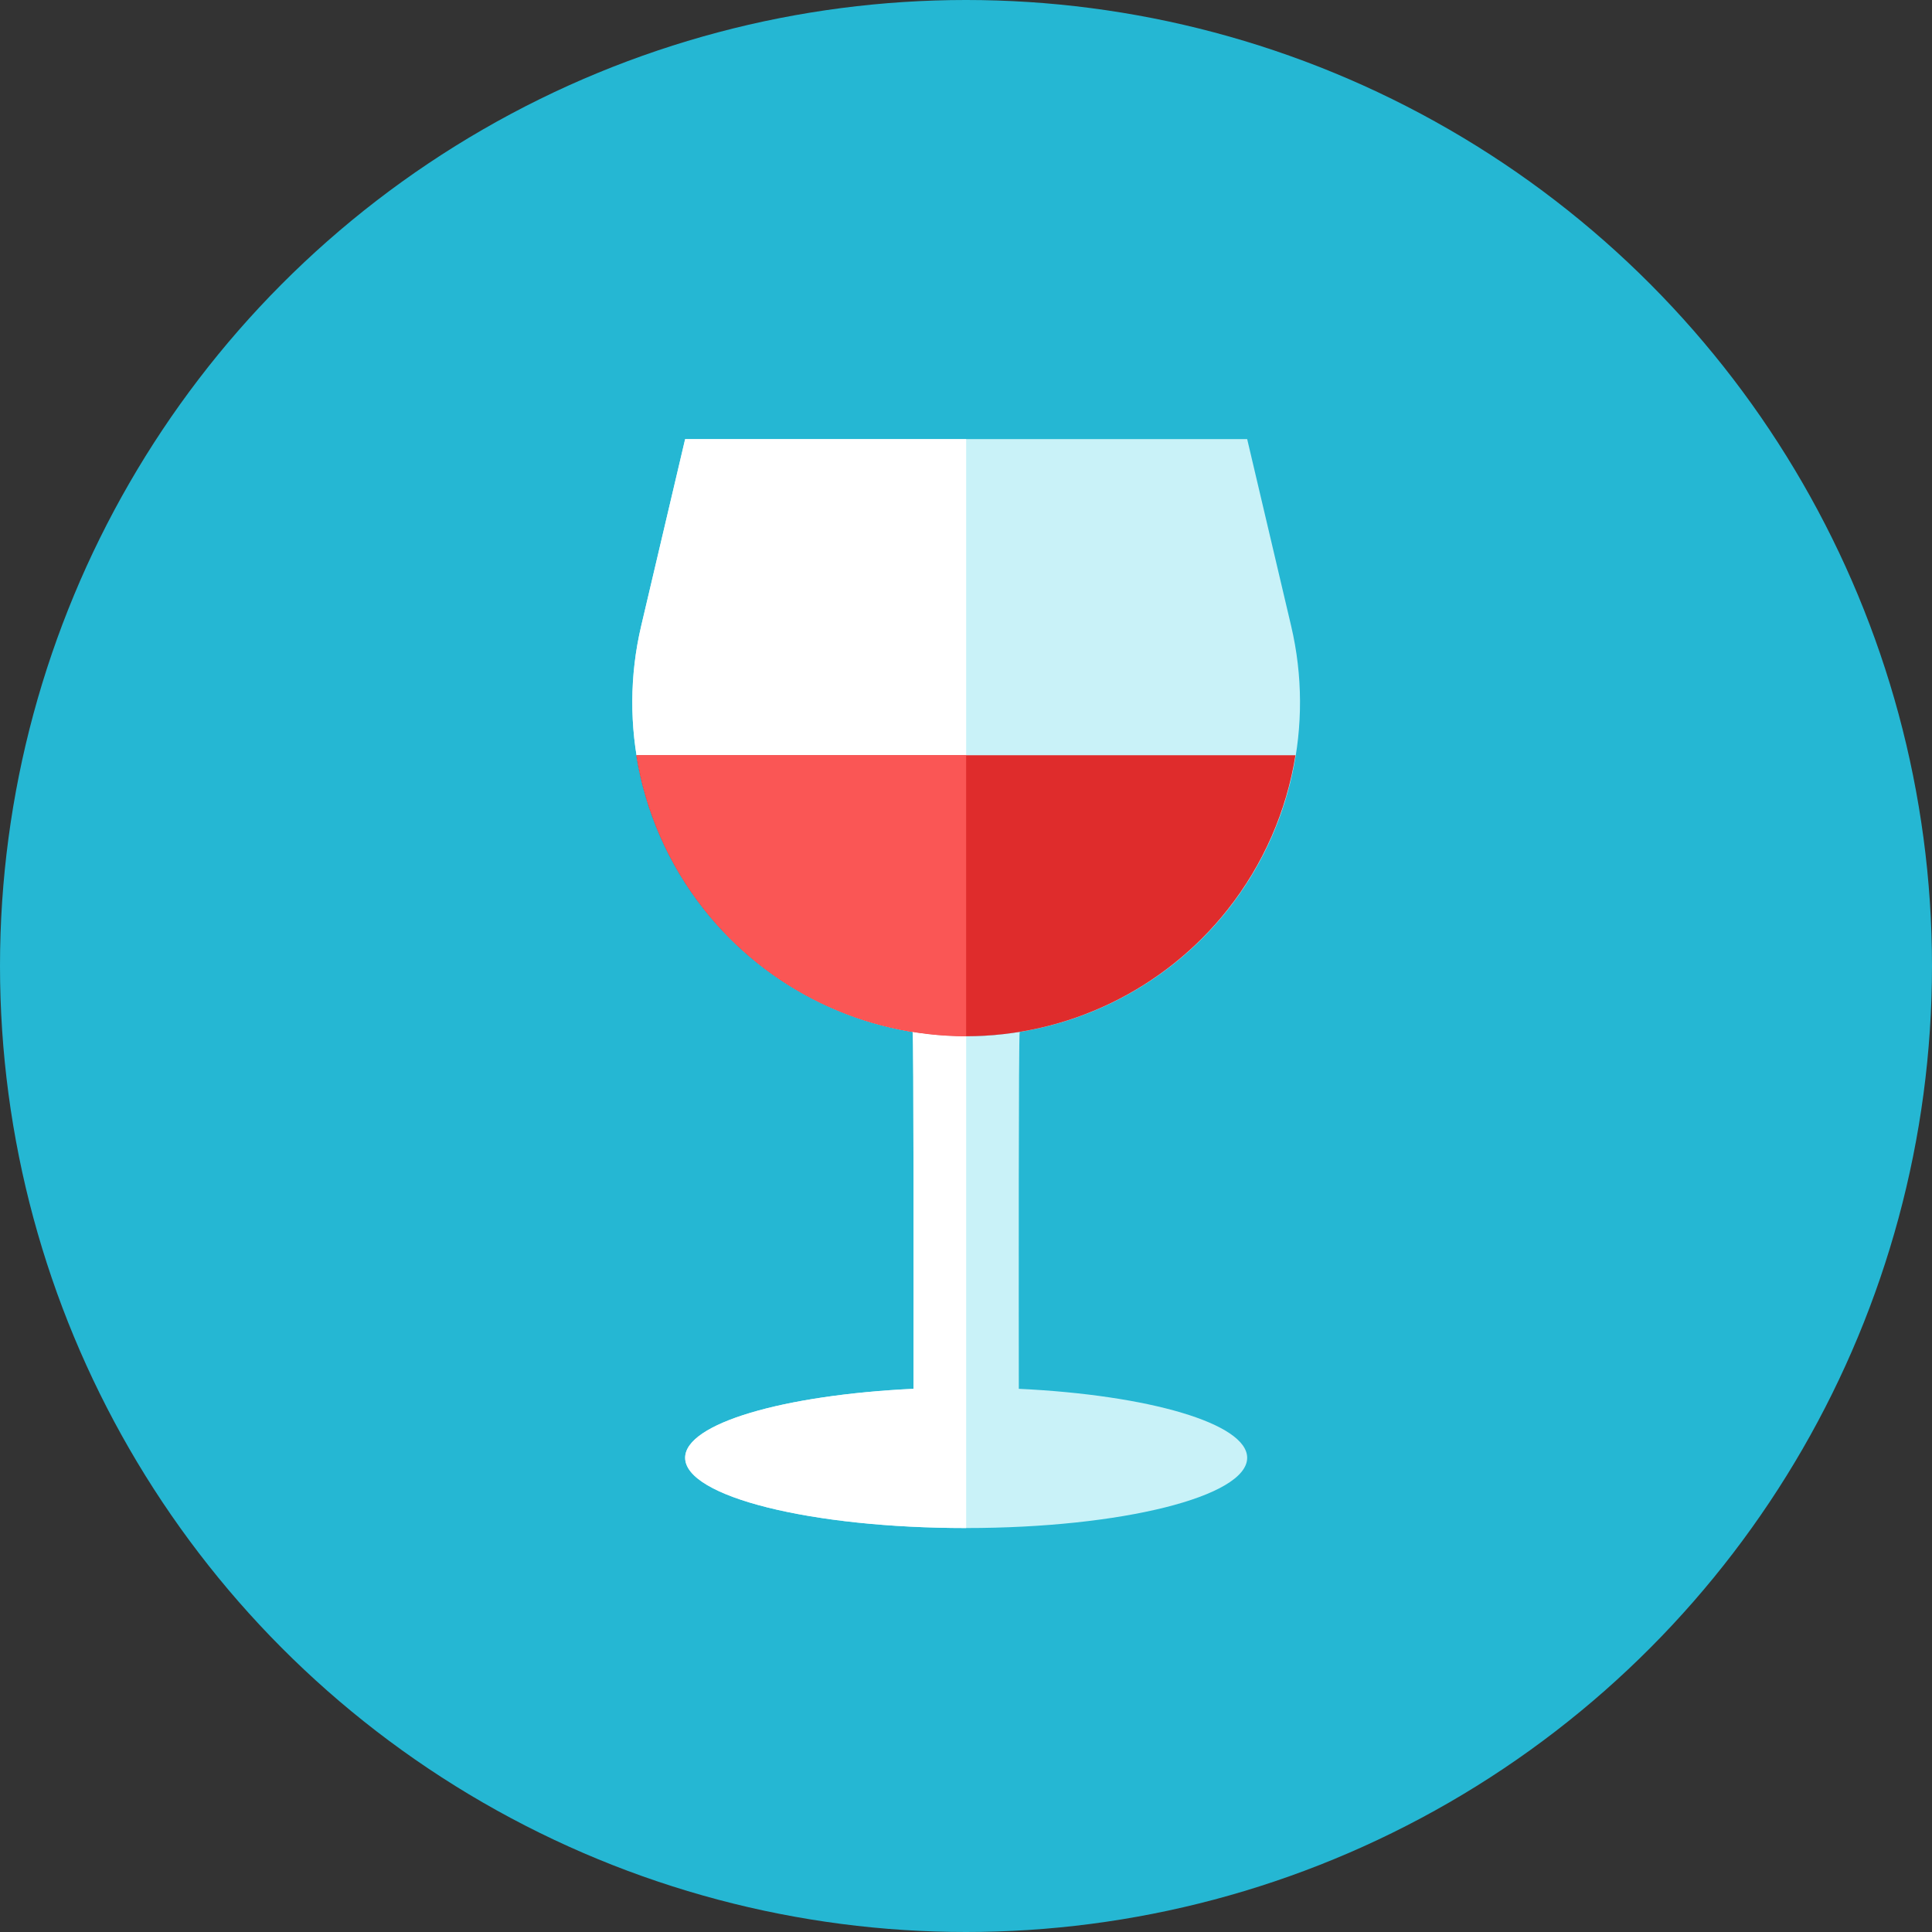<?xml version="1.0" encoding="iso-8859-1"?>
<!-- Generator: Adobe Illustrator 17.1.0, SVG Export Plug-In . SVG Version: 6.00 Build 0)  -->
<!DOCTYPE svg PUBLIC "-//W3C//DTD SVG 1.0//EN" "http://www.w3.org/TR/2001/REC-SVG-20010904/DTD/svg10.dtd">
<svg version="1.0" xmlns="http://www.w3.org/2000/svg" xmlns:xlink="http://www.w3.org/1999/xlink" x="0px" y="0px" width="110px"
	 height="110px" viewBox="0 0 110 110" style="enable-background:new 0 0 110 110;" xml:space="preserve">
<rect x="0" y="0" width="110" height="110" fill="#333333" stroke="none"/>
<g id="Artboard" style="display:none;">
	<rect x="-72.5" y="-34.5" style="display:inline;fill:#808080;stroke:#000000;stroke-miterlimit:10;" width="1392" height="1369"/>
</g>
<g id="R-Multicolor">
	<circle style="fill:#25B7D3;" cx="55" cy="55" r="55"/>
	<g>
		<path style="fill:#C9F2F8;" d="M58.007,79.073c-0.005-5.234-0.016-20.045,0.05-20.325C57.051,58.912,56.027,59,54.992,59
			c-1.023,0-2.036-0.087-3.031-0.248c0.064,0.282,0.054,15.087,0.049,20.32C44.608,79.424,39.009,81.047,39.009,83
			c0,2.209,7.163,4,16,4c8.836,0,16-1.791,16-4C71.009,81.047,65.409,79.424,58.007,79.073z"/>
		<g>
			<path style="fill:#C9F2F8;" d="M73.512,35.638c1.33,5.653,0.003,11.603-3.602,16.155C66.304,56.346,60.816,59,55.009,59
				s-11.295-2.654-14.901-7.207c-3.605-4.552-4.932-10.503-3.602-16.155L39.009,25h32L73.512,35.638z"/>
		</g>
		<g>
			<path style="fill:#FFFFFF;" d="M39.009,25l-2.503,10.638c-1.33,5.653-0.003,11.603,3.602,16.156S49.201,59,55.009,59V25H39.009z"
				/>
		</g>
		<g>
			<path style="fill:#DF2C2C;" d="M36.225,43c0.509,3.175,1.819,6.209,3.866,8.793C43.697,56.346,49.185,59,54.992,59
				s11.295-2.654,14.901-7.207c2.046-2.584,3.356-5.619,3.866-8.793H36.225z"/>
		</g>
		<path style="fill:#FFFFFF;" d="M55,59c-1.026-0.001-2.042-0.088-3.039-0.25c0.064,0.282,0.055,15.09,0.05,20.323
			C44.608,79.424,39.009,81.047,39.009,83c0,2.209,7.163,4,16,4V59C55.006,59,55.003,59,55,59z"/>
		<g>
			<path style="fill:#FA5655;" d="M40.108,51.793C43.711,56.344,49.196,58.997,55,59c0.003,0,0.006,0,0.008,0V43H36.242
				C36.751,46.175,38.061,49.209,40.108,51.793z"/>
		</g>
	</g>
</g>
<g id="Multicolor" style="display:none;">
	<g style="display:inline;">
		<path style="fill:#C9F2F8;" d="M58.007,79.073c-0.005-5.234-0.016-20.045,0.05-20.325C57.051,58.912,56.027,59,54.992,59
			c-1.023,0-2.036-0.087-3.031-0.248c0.064,0.282,0.054,15.087,0.049,20.32C44.608,79.424,39.009,81.047,39.009,83
			c0,2.209,7.163,4,16,4c8.836,0,16-1.791,16-4C71.009,81.047,65.409,79.424,58.007,79.073z"/>
		<g>
			<path style="fill:#C9F2F8;" d="M73.512,35.638c1.33,5.653,0.003,11.603-3.602,16.155C66.304,56.346,60.816,59,55.009,59
				s-11.295-2.654-14.901-7.207c-3.605-4.552-4.932-10.503-3.602-16.155L39.009,25h32L73.512,35.638z"/>
		</g>
		<g>
			<path style="fill:#FFFFFF;" d="M39.009,25l-2.503,10.638c-1.33,5.653-0.003,11.603,3.602,16.156S49.201,59,55.009,59V25H39.009z"
				/>
		</g>
		<g>
			<path style="fill:#DF2C2C;" d="M36.225,43c0.509,3.175,1.819,6.209,3.866,8.793C43.697,56.346,49.185,59,54.992,59
				s11.295-2.654,14.901-7.207c2.046-2.584,3.356-5.619,3.866-8.793H36.225z"/>
		</g>
		<path style="fill:#FFFFFF;" d="M55,59c-1.026-0.001-2.042-0.088-3.039-0.25c0.064,0.282,0.055,15.09,0.05,20.323
			C44.608,79.424,39.009,81.047,39.009,83c0,2.209,7.163,4,16,4V59C55.006,59,55.003,59,55,59z"/>
		<g>
			<path style="fill:#FA5655;" d="M40.108,51.793C43.711,56.344,49.196,58.997,55,59c0.003,0,0.006,0,0.008,0V43H36.242
				C36.751,46.175,38.061,49.209,40.108,51.793z"/>
		</g>
	</g>
</g>
<g id="Blue" style="display:none;">
	<g style="display:inline;">
		<path style="fill:#E1F5FA;" d="M58.007,79.073c-0.005-5.234-0.016-20.045,0.05-20.325C57.051,58.912,56.027,59,54.992,59
			c-1.023,0-2.036-0.087-3.031-0.248c0.065,0.282,0.055,15.087,0.049,20.32C44.608,79.424,39.009,81.047,39.009,83
			c0,2.209,7.163,4,16,4s16-1.791,16-4C71.009,81.047,65.408,79.424,58.007,79.073z"/>
		<g>
			<path style="fill:#E1F5FA;" d="M73.512,35.638c1.33,5.653,0.003,11.604-3.603,16.156C66.304,56.346,60.815,59,55.008,59
				c-5.807,0-11.295-2.654-14.9-7.207c-3.605-4.552-4.932-10.503-3.601-16.156L39.008,25h32L73.512,35.638z"/>
		</g>
		<g>
			<path style="fill:#FFFFFF;" d="M39.008,25l-2.502,10.638c-1.33,5.652-0.004,11.603,3.601,16.155
				C43.713,56.346,49.201,59,55.008,59V25H39.008z"/>
		</g>
		<g>
			<path style="fill:#0081A1;" d="M36.225,43c0.51,3.175,1.82,6.209,3.866,8.793C43.696,56.346,49.185,59,54.992,59
				c5.807,0,11.295-2.654,14.9-7.207c2.047-2.584,3.356-5.619,3.865-8.793H36.225z"/>
		</g>
		<path style="fill:#FFFFFF;" d="M55,59c-1.026-0.001-2.041-0.088-3.039-0.25c0.065,0.282,0.055,15.09,0.05,20.323
			C44.608,79.424,39.009,81.047,39.009,83c0,2.209,7.163,4,16,4V59C55.006,59,55.003,59,55,59z"/>
		<g>
			<path style="fill:#009FC7;" d="M40.107,51.793C43.711,56.344,49.196,58.997,55,59c0.003,0,0.006,0,0.008,0V43H36.242
				C36.751,46.175,38.062,49.209,40.107,51.793z"/>
		</g>
	</g>
</g>
<g id="R-Blue" style="display:none;">
	<circle style="display:inline;fill:#81D2EB;" cx="55" cy="55" r="55"/>
	<g style="display:inline;">
		<path style="fill:#E1F5FA;" d="M58.007,79.073c-0.005-5.234-0.016-20.045,0.05-20.325C57.051,58.912,56.027,59,54.992,59
			c-1.023,0-2.036-0.087-3.031-0.248c0.065,0.282,0.055,15.087,0.049,20.32C44.608,79.424,39.009,81.047,39.009,83
			c0,2.208,7.163,4,16,4s16-1.792,16-4C71.009,81.047,65.408,79.424,58.007,79.073z"/>
		<g>
			<path style="fill:#E1F5FA;" d="M73.512,35.638c1.33,5.653,0.003,11.604-3.603,16.156C66.304,56.346,60.815,59,55.008,59
				c-5.807,0-11.295-2.654-14.9-7.207c-3.605-4.552-4.932-10.503-3.601-16.156L39.008,25h32L73.512,35.638z"/>
		</g>
		<g>
			<path style="fill:#FFFFFF;" d="M39.008,25l-2.502,10.638c-1.33,5.652-0.004,11.603,3.601,16.155
				C43.713,56.346,49.201,59,55.008,59V25H39.008z"/>
		</g>
		<g>
			<path style="fill:#0081A1;" d="M36.225,43c0.51,3.175,1.82,6.209,3.866,8.793C43.696,56.346,49.185,59,54.992,59
				c5.807,0,11.295-2.654,14.9-7.207c2.047-2.584,3.356-5.619,3.865-8.793H36.225z"/>
		</g>
		<path style="fill:#FFFFFF;" d="M55,59c-1.026-0.001-2.041-0.088-3.039-0.25c0.065,0.282,0.055,15.09,0.05,20.323
			C44.608,79.424,39.009,81.047,39.009,83c0,2.208,7.163,4,16,4V58.999C55.006,58.999,55.003,59,55,59z"/>
		<g>
			<path style="fill:#009FC7;" d="M40.107,51.793C43.711,56.344,49.196,58.997,55,59c0.003,0,0.006,0,0.008,0V43H36.242
				C36.751,46.175,38.062,49.209,40.107,51.793z"/>
		</g>
	</g>
</g>
<g id="Green" style="display:none;">
	<g style="display:inline;">
		<path style="fill:#D7FCF9;" d="M58.007,79.073c-0.005-5.234-0.016-20.045,0.05-20.325C57.051,58.912,56.027,59,54.992,59
			c-1.023,0-2.036-0.087-3.031-0.248c0.065,0.282,0.055,15.087,0.049,20.32C44.608,79.424,39.009,81.047,39.009,83
			c0,2.209,7.163,4,16,4s16-1.791,16-4C71.009,81.047,65.408,79.424,58.007,79.073z"/>
		<g>
			<path style="fill:#D7FCF9;" d="M73.512,35.638c1.33,5.653,0.003,11.604-3.603,16.156C66.304,56.346,60.815,59,55.008,59
				c-5.807,0-11.295-2.654-14.9-7.207c-3.605-4.552-4.932-10.503-3.601-16.156L39.008,25h32L73.512,35.638z"/>
		</g>
		<g>
			<path style="fill:#FFFFFF;" d="M39.008,25l-2.502,10.638c-1.33,5.652-0.004,11.603,3.601,16.155
				C43.713,56.346,49.201,59,55.008,59V25H39.008z"/>
		</g>
		<g>
			<path style="fill:#009687;" d="M36.225,43c0.51,3.175,1.82,6.209,3.866,8.793C43.696,56.346,49.185,59,54.992,59
				c5.807,0,11.295-2.654,14.9-7.207c2.047-2.584,3.356-5.619,3.865-8.793H36.225z"/>
		</g>
		<path style="fill:#FFFFFF;" d="M55,59c-1.026-0.001-2.041-0.088-3.039-0.25c0.065,0.282,0.055,15.09,0.05,20.323
			C44.608,79.424,39.009,81.047,39.009,83c0,2.209,7.163,4,16,4V59C55.006,59,55.003,59,55,59z"/>
		<g>
			<path style="fill:#00B8A5;" d="M40.107,51.793C43.711,56.344,49.196,58.997,55,59c0.003,0,0.006,0,0.008,0V43H36.242
				C36.751,46.175,38.061,49.209,40.107,51.793z"/>
		</g>
	</g>
</g>
<g id="R-Green" style="display:none;">
	<circle style="display:inline;fill:#77E0C4;" cx="55" cy="55" r="55"/>
	<g style="display:inline;">
		<path style="fill:#D7FCF9;" d="M58.007,79.073c-0.005-5.234-0.016-20.045,0.05-20.325C57.051,58.912,56.027,59,54.992,59
			c-1.023,0-2.036-0.087-3.031-0.248c0.064,0.282,0.055,15.087,0.049,20.32C44.608,79.424,39.009,81.047,39.009,83
			c0,2.209,7.163,4,16,4s16-1.791,16-4C71.009,81.047,65.408,79.424,58.007,79.073z"/>
		<g>
			<path style="fill:#D7FCF9;" d="M73.512,35.638c1.33,5.653,0.003,11.604-3.603,16.156C66.304,56.346,60.815,59,55.008,59
				c-5.807,0-11.295-2.654-14.9-7.207c-3.605-4.552-4.932-10.503-3.601-16.156L39.008,25h32L73.512,35.638z"/>
		</g>
		<g>
			<path style="fill:#FFFFFF;" d="M39.008,25l-2.502,10.638c-1.33,5.652-0.004,11.603,3.601,16.155
				C43.713,56.346,49.201,59,55.008,59V25H39.008z"/>
		</g>
		<g>
			<path style="fill:#009687;" d="M36.225,43c0.51,3.175,1.82,6.209,3.866,8.793C43.696,56.346,49.185,59,54.992,59
				c5.807,0,11.295-2.654,14.9-7.207c2.047-2.584,3.356-5.619,3.865-8.793H36.225z"/>
		</g>
		<path style="fill:#FFFFFF;" d="M55,59c-1.026-0.001-2.041-0.088-3.039-0.25c0.064,0.282,0.055,15.09,0.05,20.323
			C44.608,79.424,39.009,81.047,39.009,83c0,2.209,7.163,4,16,4V59C55.006,59,55.003,59,55,59z"/>
		<g>
			<path style="fill:#00B8A5;" d="M40.107,51.793C43.711,56.344,49.196,58.997,55,59c0.003,0,0.006,0,0.008,0V43H36.242
				C36.751,46.175,38.062,49.209,40.107,51.793z"/>
		</g>
	</g>
</g>
<g id="Red" style="display:none;">
	<g style="display:inline;">
		<path style="fill:#FFEFED;" d="M58.007,79.073c-0.005-5.234-0.016-20.045,0.05-20.325C57.051,58.912,56.027,59,54.992,59
			c-1.023,0-2.036-0.087-3.031-0.248c0.064,0.282,0.055,15.087,0.049,20.32C44.608,79.424,39.009,81.047,39.009,83
			c0,2.209,7.163,4,16,4s16-1.791,16-4C71.009,81.047,65.408,79.424,58.007,79.073z"/>
		<g>
			<path style="fill:#FFEFED;" d="M73.512,35.638c1.33,5.653,0.003,11.604-3.603,16.156C66.304,56.346,60.815,59,55.008,59
				c-5.807,0-11.295-2.654-14.9-7.206c-3.605-4.552-4.932-10.503-3.601-16.156L39.008,25h32L73.512,35.638z"/>
		</g>
		<g>
			<path style="fill:#FFFFFF;" d="M39.008,25l-2.502,10.638c-1.33,5.652-0.004,11.603,3.601,16.155
				C43.713,56.346,49.201,59,55.008,59V25H39.008z"/>
		</g>
		<g>
			<path style="fill:#C23023;" d="M36.225,43c0.51,3.175,1.82,6.21,3.866,8.794C43.696,56.346,49.185,59,54.992,59
				c5.807,0,11.295-2.654,14.9-7.206c2.047-2.584,3.356-5.619,3.865-8.794H36.225z"/>
		</g>
		<path style="fill:#FFFFFF;" d="M55,59c-1.026-0.001-2.041-0.088-3.039-0.25c0.064,0.282,0.055,15.09,0.05,20.323
			C44.608,79.424,39.009,81.047,39.009,83c0,2.209,7.163,4,16,4V59C55.006,59,55.003,59,55,59z"/>
		<g>
			<path style="fill:#E54B44;" d="M40.107,51.794C43.711,56.344,49.196,58.997,55,59c0.003,0,0.006,0,0.008,0V43H36.242
				C36.751,46.175,38.062,49.21,40.107,51.794z"/>
		</g>
	</g>
</g>
<g id="R-Red" style="display:none;">
	<circle style="display:inline;fill:#FABBAF;" cx="55" cy="55" r="55"/>
	<g style="display:inline;">
		<path style="fill:#FFEFED;" d="M58.007,79.073c-0.005-5.234-0.016-20.045,0.05-20.325C57.051,58.912,56.027,59,54.992,59
			c-1.023,0-2.036-0.087-3.031-0.248c0.064,0.282,0.055,15.087,0.049,20.32C44.608,79.424,39.009,81.047,39.009,83
			c0,2.209,7.163,4,16,4s16-1.791,16-4C71.009,81.047,65.408,79.424,58.007,79.073z"/>
		<g>
			<path style="fill:#FFEFED;" d="M73.512,35.638c1.33,5.653,0.003,11.604-3.603,16.156C66.304,56.346,60.815,59,55.008,59
				c-5.807,0-11.295-2.654-14.9-7.206c-3.605-4.552-4.932-10.503-3.601-16.156L39.008,25h32L73.512,35.638z"/>
		</g>
		<g>
			<path style="fill:#FFFFFF;" d="M39.008,25l-2.502,10.638c-1.33,5.652-0.004,11.603,3.601,16.155
				C43.713,56.346,49.201,59,55.008,59V25H39.008z"/>
		</g>
		<g>
			<path style="fill:#C23023;" d="M36.225,43c0.51,3.175,1.82,6.21,3.866,8.794C43.696,56.346,49.185,59,54.992,59
				c5.807,0,11.295-2.654,14.9-7.206c2.047-2.584,3.356-5.619,3.865-8.794H36.225z"/>
		</g>
		<path style="fill:#FFFFFF;" d="M55,59c-1.026-0.001-2.041-0.088-3.039-0.25c0.064,0.282,0.055,15.09,0.05,20.323
			C44.608,79.424,39.009,81.047,39.009,83c0,2.209,7.163,4,16,4V59C55.006,59,55.003,59,55,59z"/>
		<g>
			<path style="fill:#E54B44;" d="M40.107,51.794C43.711,56.344,49.196,58.997,55,59c0.003,0,0.006,0,0.008,0V43H36.242
				C36.751,46.175,38.062,49.21,40.107,51.794z"/>
		</g>
	</g>
</g>
<g id="Yellow" style="display:none;">
	<g style="display:inline;">
		<path style="fill:#FFF5D9;" d="M58.007,79.073c-0.005-5.234-0.016-20.045,0.05-20.325C57.051,58.912,56.027,59,54.992,59
			c-1.023,0-2.036-0.087-3.031-0.248c0.064,0.282,0.055,15.087,0.049,20.32C44.608,79.424,39.009,81.047,39.009,83
			c0,2.209,7.163,4,16,4s16-1.791,16-4C71.009,81.047,65.408,79.424,58.007,79.073z"/>
		<g>
			<path style="fill:#FFF5D9;" d="M73.512,35.638c1.33,5.653,0.003,11.604-3.603,16.156C66.304,56.346,60.815,59,55.008,59
				c-5.807,0-11.295-2.654-14.9-7.207c-3.605-4.552-4.932-10.503-3.601-16.156L39.008,25h32L73.512,35.638z"/>
		</g>
		<g>
			<path style="fill:#FFFFFF;" d="M39.008,25l-2.502,10.638c-1.33,5.652-0.004,11.603,3.601,16.155
				C43.713,56.346,49.201,59,55.008,59V25H39.008z"/>
		</g>
		<g>
			<path style="fill:#E07000;" d="M36.225,43c0.51,3.175,1.82,6.209,3.866,8.793C43.696,56.346,49.185,59,54.992,59
				c5.807,0,11.295-2.654,14.9-7.207c2.047-2.584,3.356-5.619,3.865-8.793H36.225z"/>
		</g>
		<path style="fill:#FFFFFF;" d="M55,59c-1.026-0.001-2.041-0.088-3.039-0.25c0.064,0.282,0.055,15.09,0.05,20.323
			C44.608,79.424,39.009,81.047,39.009,83c0,2.209,7.163,4,16,4V59C55.006,59,55.003,59,55,59z"/>
		<g>
			<path style="fill:#FA9200;" d="M40.107,51.793C43.711,56.344,49.196,58.997,55,59c0.003,0,0.006,0,0.008,0V43H36.242
				C36.751,46.175,38.062,49.209,40.107,51.793z"/>
		</g>
	</g>
</g>
<g id="R-Yellow" style="display:none;">
	<circle style="display:inline;fill:#FFD75E;" cx="55" cy="55" r="55"/>
	<g style="display:inline;">
		<path style="fill:#FFF5D9;" d="M58.007,79.073c-0.005-5.234-0.016-20.045,0.05-20.325C57.051,58.912,56.027,59,54.992,59
			c-1.023,0-2.036-0.087-3.031-0.248c0.065,0.282,0.055,15.087,0.049,20.32C44.608,79.424,39.009,81.047,39.009,83
			c0,2.209,7.163,4,16,4s16-1.791,16-4C71.009,81.047,65.408,79.424,58.007,79.073z"/>
		<g>
			<path style="fill:#FFF5D9;" d="M73.512,35.638c1.33,5.653,0.003,11.604-3.603,16.156C66.304,56.346,60.815,59,55.008,59
				c-5.807,0-11.295-2.654-14.9-7.207c-3.605-4.552-4.932-10.503-3.601-16.156L39.008,25h32L73.512,35.638z"/>
		</g>
		<g>
			<path style="fill:#FFFFFF;" d="M39.008,25l-2.502,10.638c-1.33,5.652-0.004,11.603,3.601,16.155
				C43.713,56.346,49.201,59,55.008,59V25H39.008z"/>
		</g>
		<g>
			<path style="fill:#E07000;" d="M36.225,43c0.51,3.175,1.82,6.209,3.866,8.793C43.696,56.346,49.185,59,54.992,59
				c5.807,0,11.295-2.654,14.9-7.207c2.047-2.584,3.356-5.619,3.865-8.793H36.225z"/>
		</g>
		<path style="fill:#FFFFFF;" d="M55,59c-1.026-0.001-2.041-0.088-3.039-0.25c0.065,0.282,0.055,15.09,0.05,20.323
			C44.608,79.424,39.009,81.047,39.009,83c0,2.209,7.163,4,16,4V59C55.006,59,55.003,59,55,59z"/>
		<g>
			<path style="fill:#FA9200;" d="M40.107,51.793C43.711,56.344,49.196,58.997,55,59c0.003,0,0.006,0,0.008,0V43H36.242
				C36.751,46.175,38.061,49.209,40.107,51.793z"/>
		</g>
	</g>
</g>
</svg>

